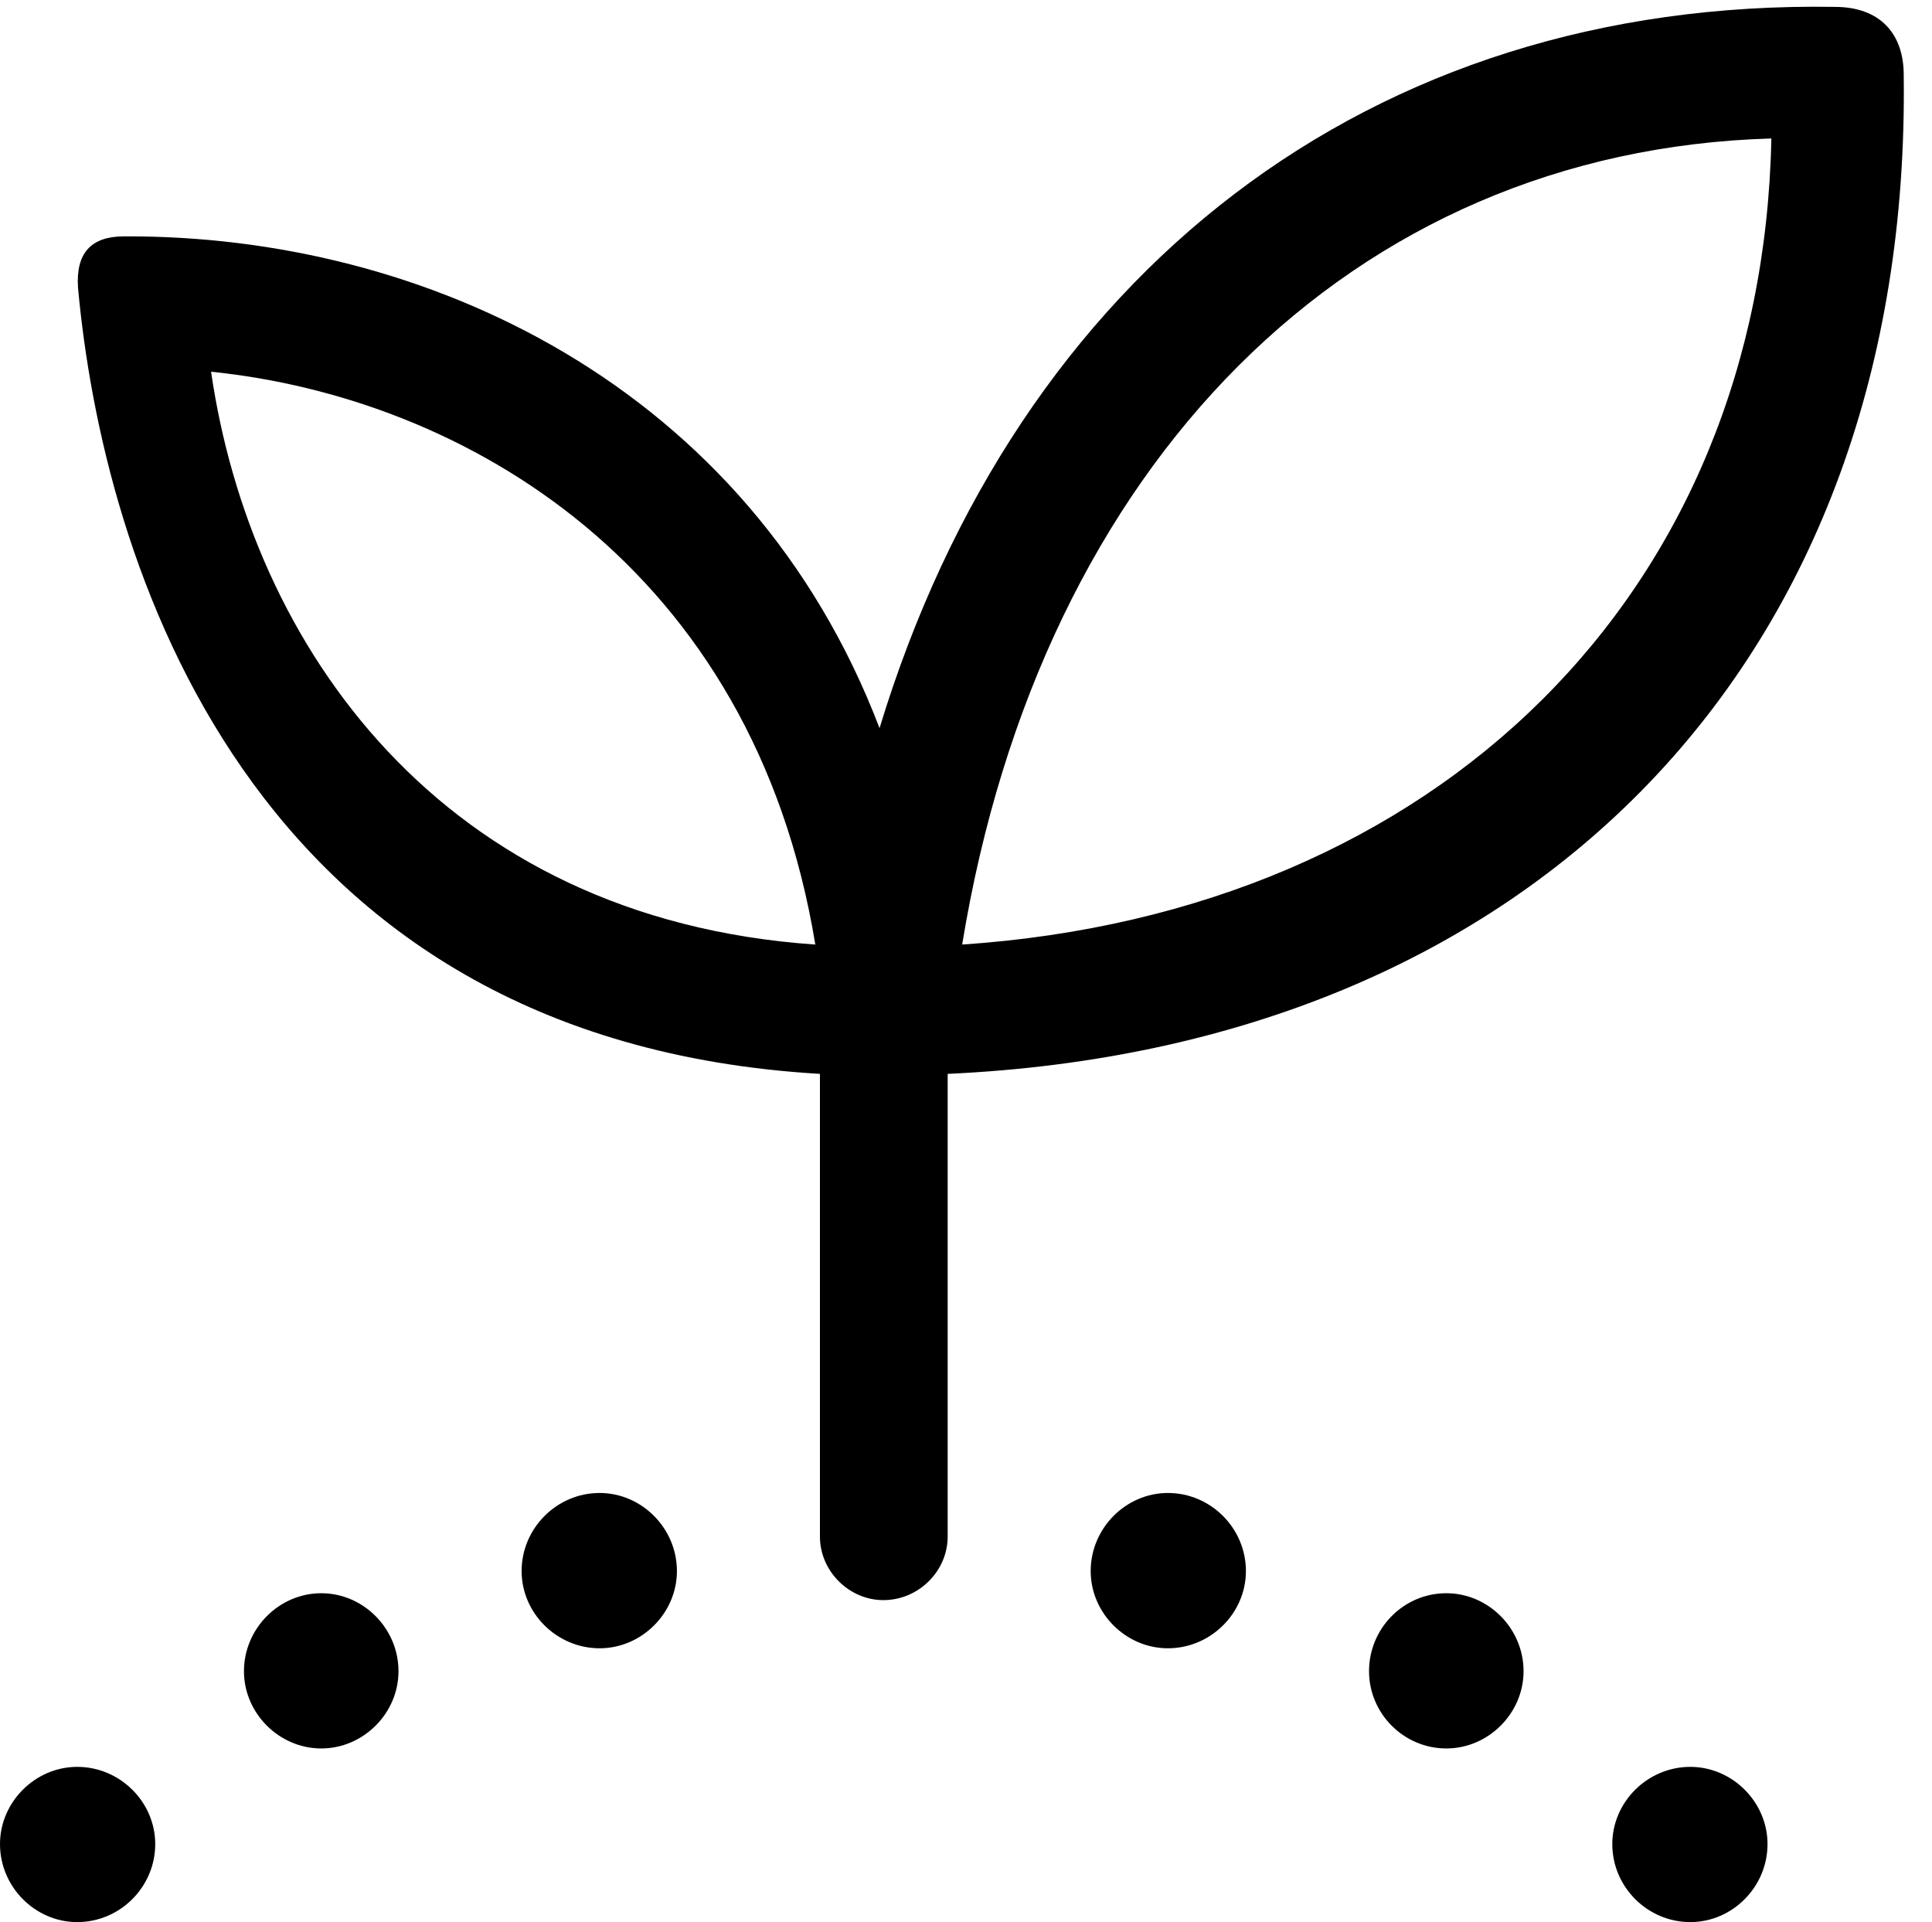 <?xml version="1.0" encoding="UTF-8"?>
<!--Generator: Apple Native CoreSVG 326-->
<!DOCTYPE svg
PUBLIC "-//W3C//DTD SVG 1.1//EN"
       "http://www.w3.org/Graphics/SVG/1.1/DTD/svg11.dtd">
<svg version="1.1" xmlns="http://www.w3.org/2000/svg" xmlns:xlink="http://www.w3.org/1999/xlink" viewBox="0 0 24.668 24.541">
 <g>
  <rect height="24.541" opacity="0" width="24.668" x="0" y="0"/>
  <path d="M11.279 20.43C11.729 20.43 12.1 20.059 12.1 19.619L12.1 13.711C19.6 13.369 24.404 8.408 24.307 0.957C24.307 0.43 24.004 0.088 23.428 0.088C17.48-0.01 12.998 3.486 11.23 9.297C9.561 4.922 5.42 2.998 1.582 3.018C1.162 3.018 0.967 3.232 0.996 3.672C1.309 7.109 3.135 13.281 10.469 13.711L10.469 19.619C10.469 20.059 10.84 20.43 11.279 20.43ZM10.41 12.06C5.625 11.729 3.203 8.242 2.695 4.746C5.938 5.078 9.619 7.236 10.41 12.06ZM12.285 12.06C13.291 5.908 17.256 1.924 22.617 1.768C22.5 7.568 18.369 11.65 12.285 12.06Z" fill="black"/>
  <path d="M0.986 24.541C1.533 24.541 1.982 24.092 1.982 23.545C1.982 23.008 1.533 22.559 0.986 22.559C0.449 22.559 0 23.008 0 23.545C0 24.092 0.449 24.541 0.986 24.541ZM4.102 22.324C4.639 22.324 5.088 21.875 5.088 21.338C5.088 20.791 4.639 20.342 4.102 20.342C3.564 20.342 3.115 20.791 3.115 21.338C3.115 21.875 3.564 22.324 4.102 22.324ZM7.656 21.045C8.193 21.045 8.643 20.596 8.643 20.059C8.643 19.512 8.193 19.062 7.656 19.062C7.109 19.062 6.66 19.512 6.66 20.059C6.66 20.596 7.109 21.045 7.656 21.045ZM14.912 21.045C15.459 21.045 15.908 20.596 15.908 20.059C15.908 19.512 15.459 19.062 14.912 19.062C14.375 19.062 13.926 19.512 13.926 20.059C13.926 20.596 14.375 21.045 14.912 21.045ZM18.467 22.324C19.004 22.324 19.453 21.875 19.453 21.338C19.453 20.791 19.004 20.342 18.467 20.342C17.92 20.342 17.48 20.791 17.48 21.338C17.48 21.875 17.92 22.324 18.467 22.324ZM21.582 24.541C22.119 24.541 22.568 24.092 22.568 23.545C22.568 23.008 22.119 22.559 21.582 22.559C21.035 22.559 20.586 23.008 20.586 23.545C20.586 24.092 21.035 24.541 21.582 24.541Z" fill="black"/>
 </g>
</svg>
